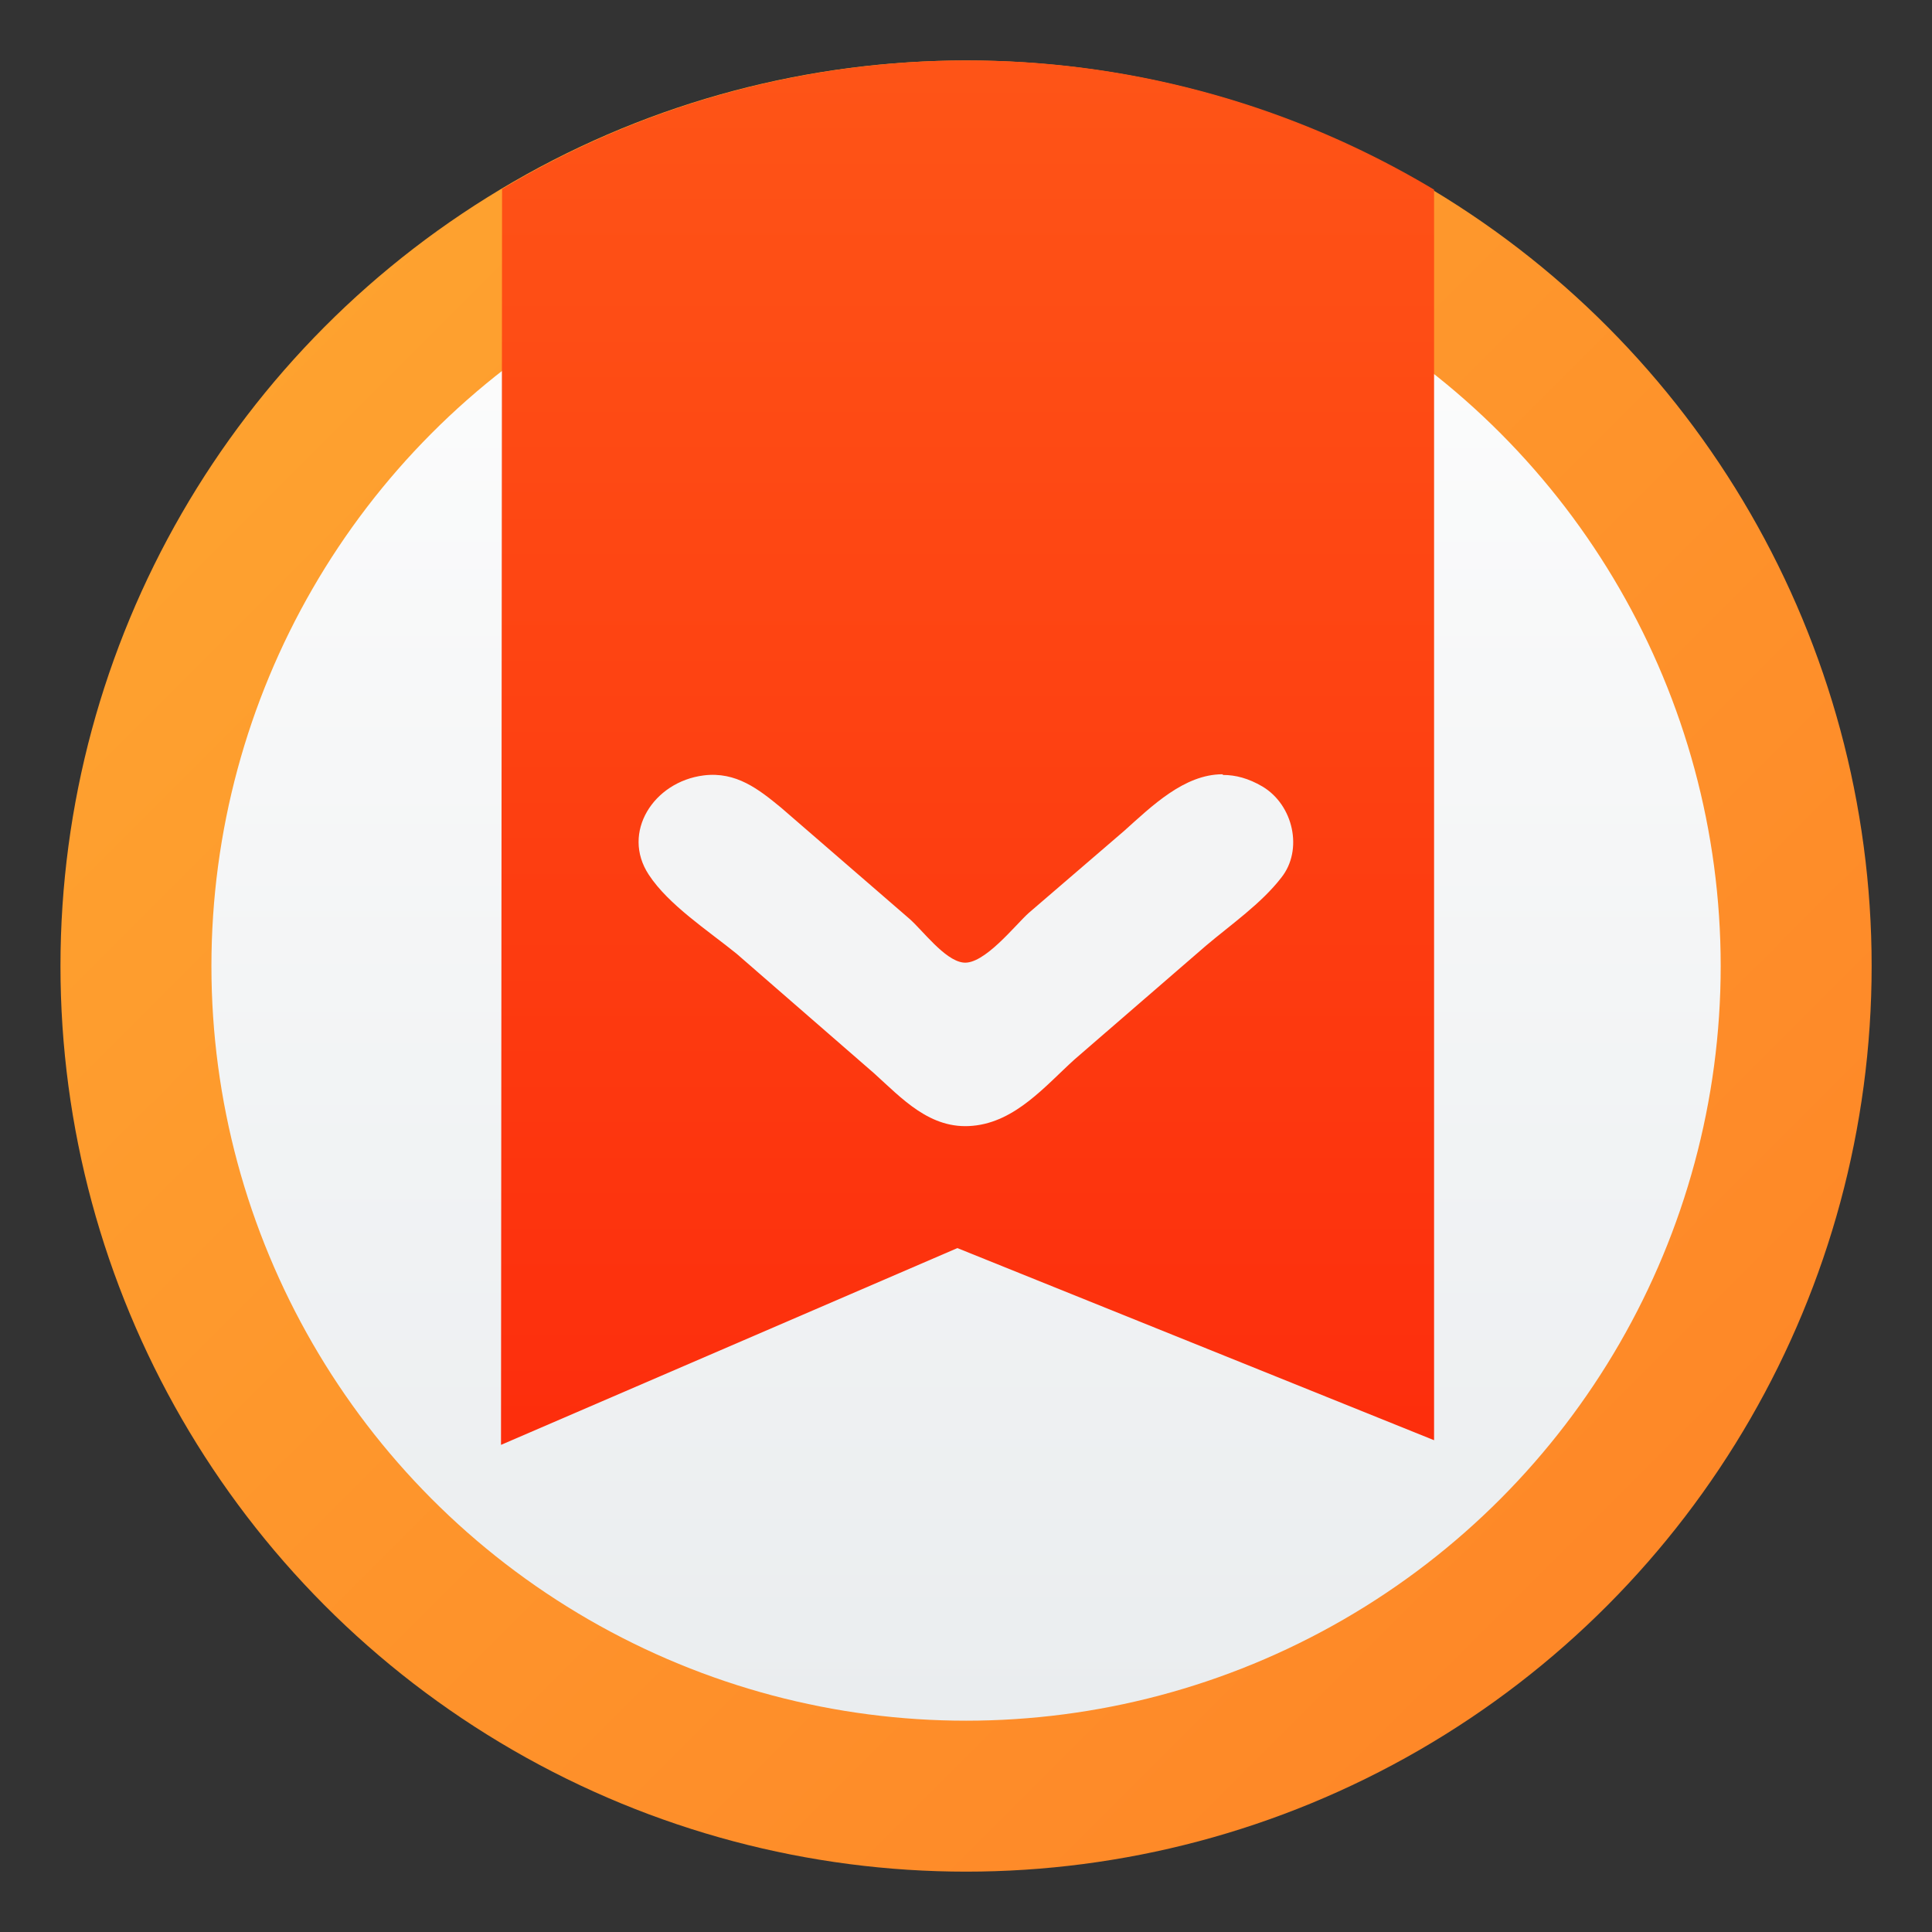 <?xml version="1.0" encoding="UTF-8" standalone="no"?>
<svg
   xmlns:dc="http://purl.org/dc/elements/1.1/"
   xmlns:cc="http://creativecommons.org/ns#"
   xmlns:rdf="http://www.w3.org/1999/02/22-rdf-syntax-ns#"
   xmlns:svg="http://www.w3.org/2000/svg"
   xmlns="http://www.w3.org/2000/svg"
   xmlns:xlink="http://www.w3.org/1999/xlink"
   xmlns:sodipodi="http://sodipodi.sourceforge.net/DTD/sodipodi-0.dtd"
   xmlns:inkscape="http://www.inkscape.org/namespaces/inkscape"
   width="64"
   height="64"
   version="1.1"
   viewBox="0 0 16.933 16.933"
   id="svg44"
   sodipodi:docname="goa-account-pocket.svg"
   inkscape:version="1.0.1 (3bc2e813f5, 2020-09-07)">
  <rect x="0" y="0" width="16.933" height="16.933" fill="#333333" stroke="none"/>
  <sodipodi:namedview
     pagecolor="#ffffff"
     bordercolor="#666666"
     borderopacity="1"
     objecttolerance="10"
     gridtolerance="10"
     guidetolerance="10"
     inkscape:pageopacity="0"
     inkscape:pageshadow="2"
     inkscape:window-width="1920"
     inkscape:window-height="942"
     id="namedview46"
     showgrid="false"
     inkscape:zoom="6.0546875"
     inkscape:cx="40.872773"
     inkscape:cy="40.328231"
     inkscape:window-x="0"
     inkscape:window-y="38"
     inkscape:window-maximized="1"
     inkscape:current-layer="svg44"
     inkscape:document-rotation="0" />
  <defs
     id="defs18">
    <linearGradient
       inkscape:collect="always"
       id="linearGradient881">
      <stop
         style="stop-color:#fdfdfd;stop-opacity:1"
         offset="0"
         id="stop877" />
      <stop
         style="stop-color:#eaedef;stop-opacity:1"
         offset="1"
         id="stop879" />
    </linearGradient>
    <linearGradient
       inkscape:collect="always"
       id="linearGradient867">
      <stop
         style="stop-color:#fea731;stop-opacity:1"
         offset="0"
         id="stop863" />
      <stop
         style="stop-color:#fe8226;stop-opacity:1"
         offset="1"
         id="stop865" />
    </linearGradient>
    <linearGradient
       inkscape:collect="always"
       id="linearGradient981">
      <stop
         style="stop-color:#fe5517;stop-opacity:1"
         offset="0"
         id="stop977" />
      <stop
         style="stop-color:#fd2d0c;stop-opacity:1"
         offset="1"
         id="stop979" />
    </linearGradient>
    <linearGradient
       id="b"
       x1="8.466"
       x2="8.466"
       y1="1.587"
       y2="15.346"
       gradientUnits="userSpaceOnUse">
      <stop
         stop-color="#f6f6f6"
         offset="0"
         id="stop2" />
      <stop
         stop-color="#fff"
         offset="1"
         id="stop4" />
    </linearGradient>
    <filter
       id="d"
       x="-.036"
       y="-.036"
       width="1.072"
       height="1.072"
       color-interpolation-filters="sRGB">
      <feGaussianBlur
         stdDeviation="0.238"
         id="feGaussianBlur7" />
    </filter>
    <linearGradient
       id="a"
       x1="8.465"
       x2="8.465"
       y1="5.603"
       y2="13.226"
       gradientUnits="userSpaceOnUse"
       gradientTransform="translate(20.503)">
      <stop
         stop-color="#f75858"
         offset="0"
         id="stop10" />
      <stop
         stop-color="#f05993"
         offset="1"
         id="stop12" />
    </linearGradient>
    <filter
       id="c"
       x="-.054"
       y="-.067"
       width="1.108"
       height="1.135"
       color-interpolation-filters="sRGB">
      <feGaussianBlur
         stdDeviation="0.214"
         id="feGaussianBlur15" />
    </filter>
    <linearGradient
       id="linearGradient1003"
       x1="80.552"
       x2="81.596"
       y1="13.364"
       y2="14.091"
       gradientTransform="matrix(0.604,0.073,-0.068,0.644,-36.71,17.299)"
       gradientUnits="userSpaceOnUse">
      <stop
         stop-color="#fbc7ba"
         offset="0"
         id="stop889" />
      <stop
         stop-color="#f8d2c8"
         offset="1"
         id="stop891" />
    </linearGradient>
    <linearGradient
       id="linearGradient848"
       x1="-170.2"
       x2="-184.75"
       y1="-1.265"
       y2="-15.817"
       gradientTransform="translate(185.94,17.008)"
       gradientUnits="userSpaceOnUse">
      <stop
         stop-color="#f5501e"
         offset="0"
         id="stop894"
         style="stop-color:#fe8026;stop-opacity:1" />
      <stop
         stop-color="#ff640a"
         offset="1"
         id="stop896"
         style="stop-color:#feaa31;stop-opacity:1" />
    </linearGradient>
    <linearGradient
       inkscape:collect="always"
       xlink:href="#linearGradient867"
       id="linearGradient869"
       x1="-19.871"
       y1="0.56"
       x2="-4.002"
       y2="16.428"
       gradientUnits="userSpaceOnUse"
       gradientTransform="translate(20.444)" />
    <linearGradient
       inkscape:collect="always"
       xlink:href="#linearGradient881"
       id="linearGradient875"
       gradientUnits="userSpaceOnUse"
       gradientTransform="matrix(0.833,0,0,0.833,18.447,1.411)"
       x1="-12.303"
       y1="0.547"
       x2="-12.303"
       y2="16.362" />
    <linearGradient
       inkscape:collect="always"
       xlink:href="#linearGradient981"
       id="linearGradient887"
       gradientUnits="userSpaceOnUse"
       gradientTransform="matrix(4.075,0,0,4.023,-2.5,-9.407)"
       x1="8.617"
       y1="2.668"
       x2="8.617"
       y2="14.333" />
  </defs>
  <circle
     style="fill:url(#linearGradient869);fill-opacity:1;stroke-width:0.175;stroke-linecap:round;stroke-linejoin:round;paint-order:stroke fill markers"
     id="path861"
     cx="8.467"
     cy="8.467"
     r="7.937" />
  <circle
     style="fill:url(#linearGradient875);fill-opacity:1;stroke-width:0.146;stroke-linecap:round;stroke-linejoin:round;paint-order:stroke fill markers"
     id="circle871"
     cx="8.467"
     cy="8.467"
     r="6.614" />
  <path
     id="path883"
     style="fill:url(#linearGradient887);fill-opacity:1;stroke:none;stroke-width:1.071px;stroke-linecap:butt;stroke-linejoin:miter;stroke-opacity:1"
     d="M 31.855 2 A 30 30 0 0 0 16.605 6.252 L 16.57 47.787 L 31.664 41.279 L 47.43 47.633 L 47.43 6.273 A 30 30 0 0 0 32 2 A 30 30 0 0 0 31.855 2 z "
     transform="scale(0.265)" />
  <path
     id="path885"
     style="fill:#f3f4f5;fill-opacity:1;stroke:none;stroke-width:0.283px;stroke-linecap:butt;stroke-linejoin:miter;stroke-opacity:1"
     d="m 10.715,6.786 c -0.335,0 -0.619,0.278 -0.862,0.496 l -0.835,0.718 c -0.116,0.102 -0.395,0.462 -0.578,0.436 -0.162,-0.021 -0.354,-0.283 -0.47,-0.384 l -1.124,-0.973 c -0.197,-0.162 -0.394,-0.318 -0.678,-0.283 -0.44,0.055 -0.725,0.501 -0.482,0.87 0.172,0.264 0.521,0.491 0.77,0.693 l 1.205,1.048 c 0.242,0.218 0.491,0.496 0.865,0.46 0.375,-0.034 0.639,-0.353 0.891,-0.581 L 10.568,8.29 c 0.222,-0.188 0.486,-0.37 0.662,-0.598 0.193,-0.242 0.107,-0.637 -0.166,-0.799 -0.121,-0.071 -0.234,-0.101 -0.345,-0.101 z"
     sodipodi:nodetypes="ccccccccccccccccc" />
</svg>
